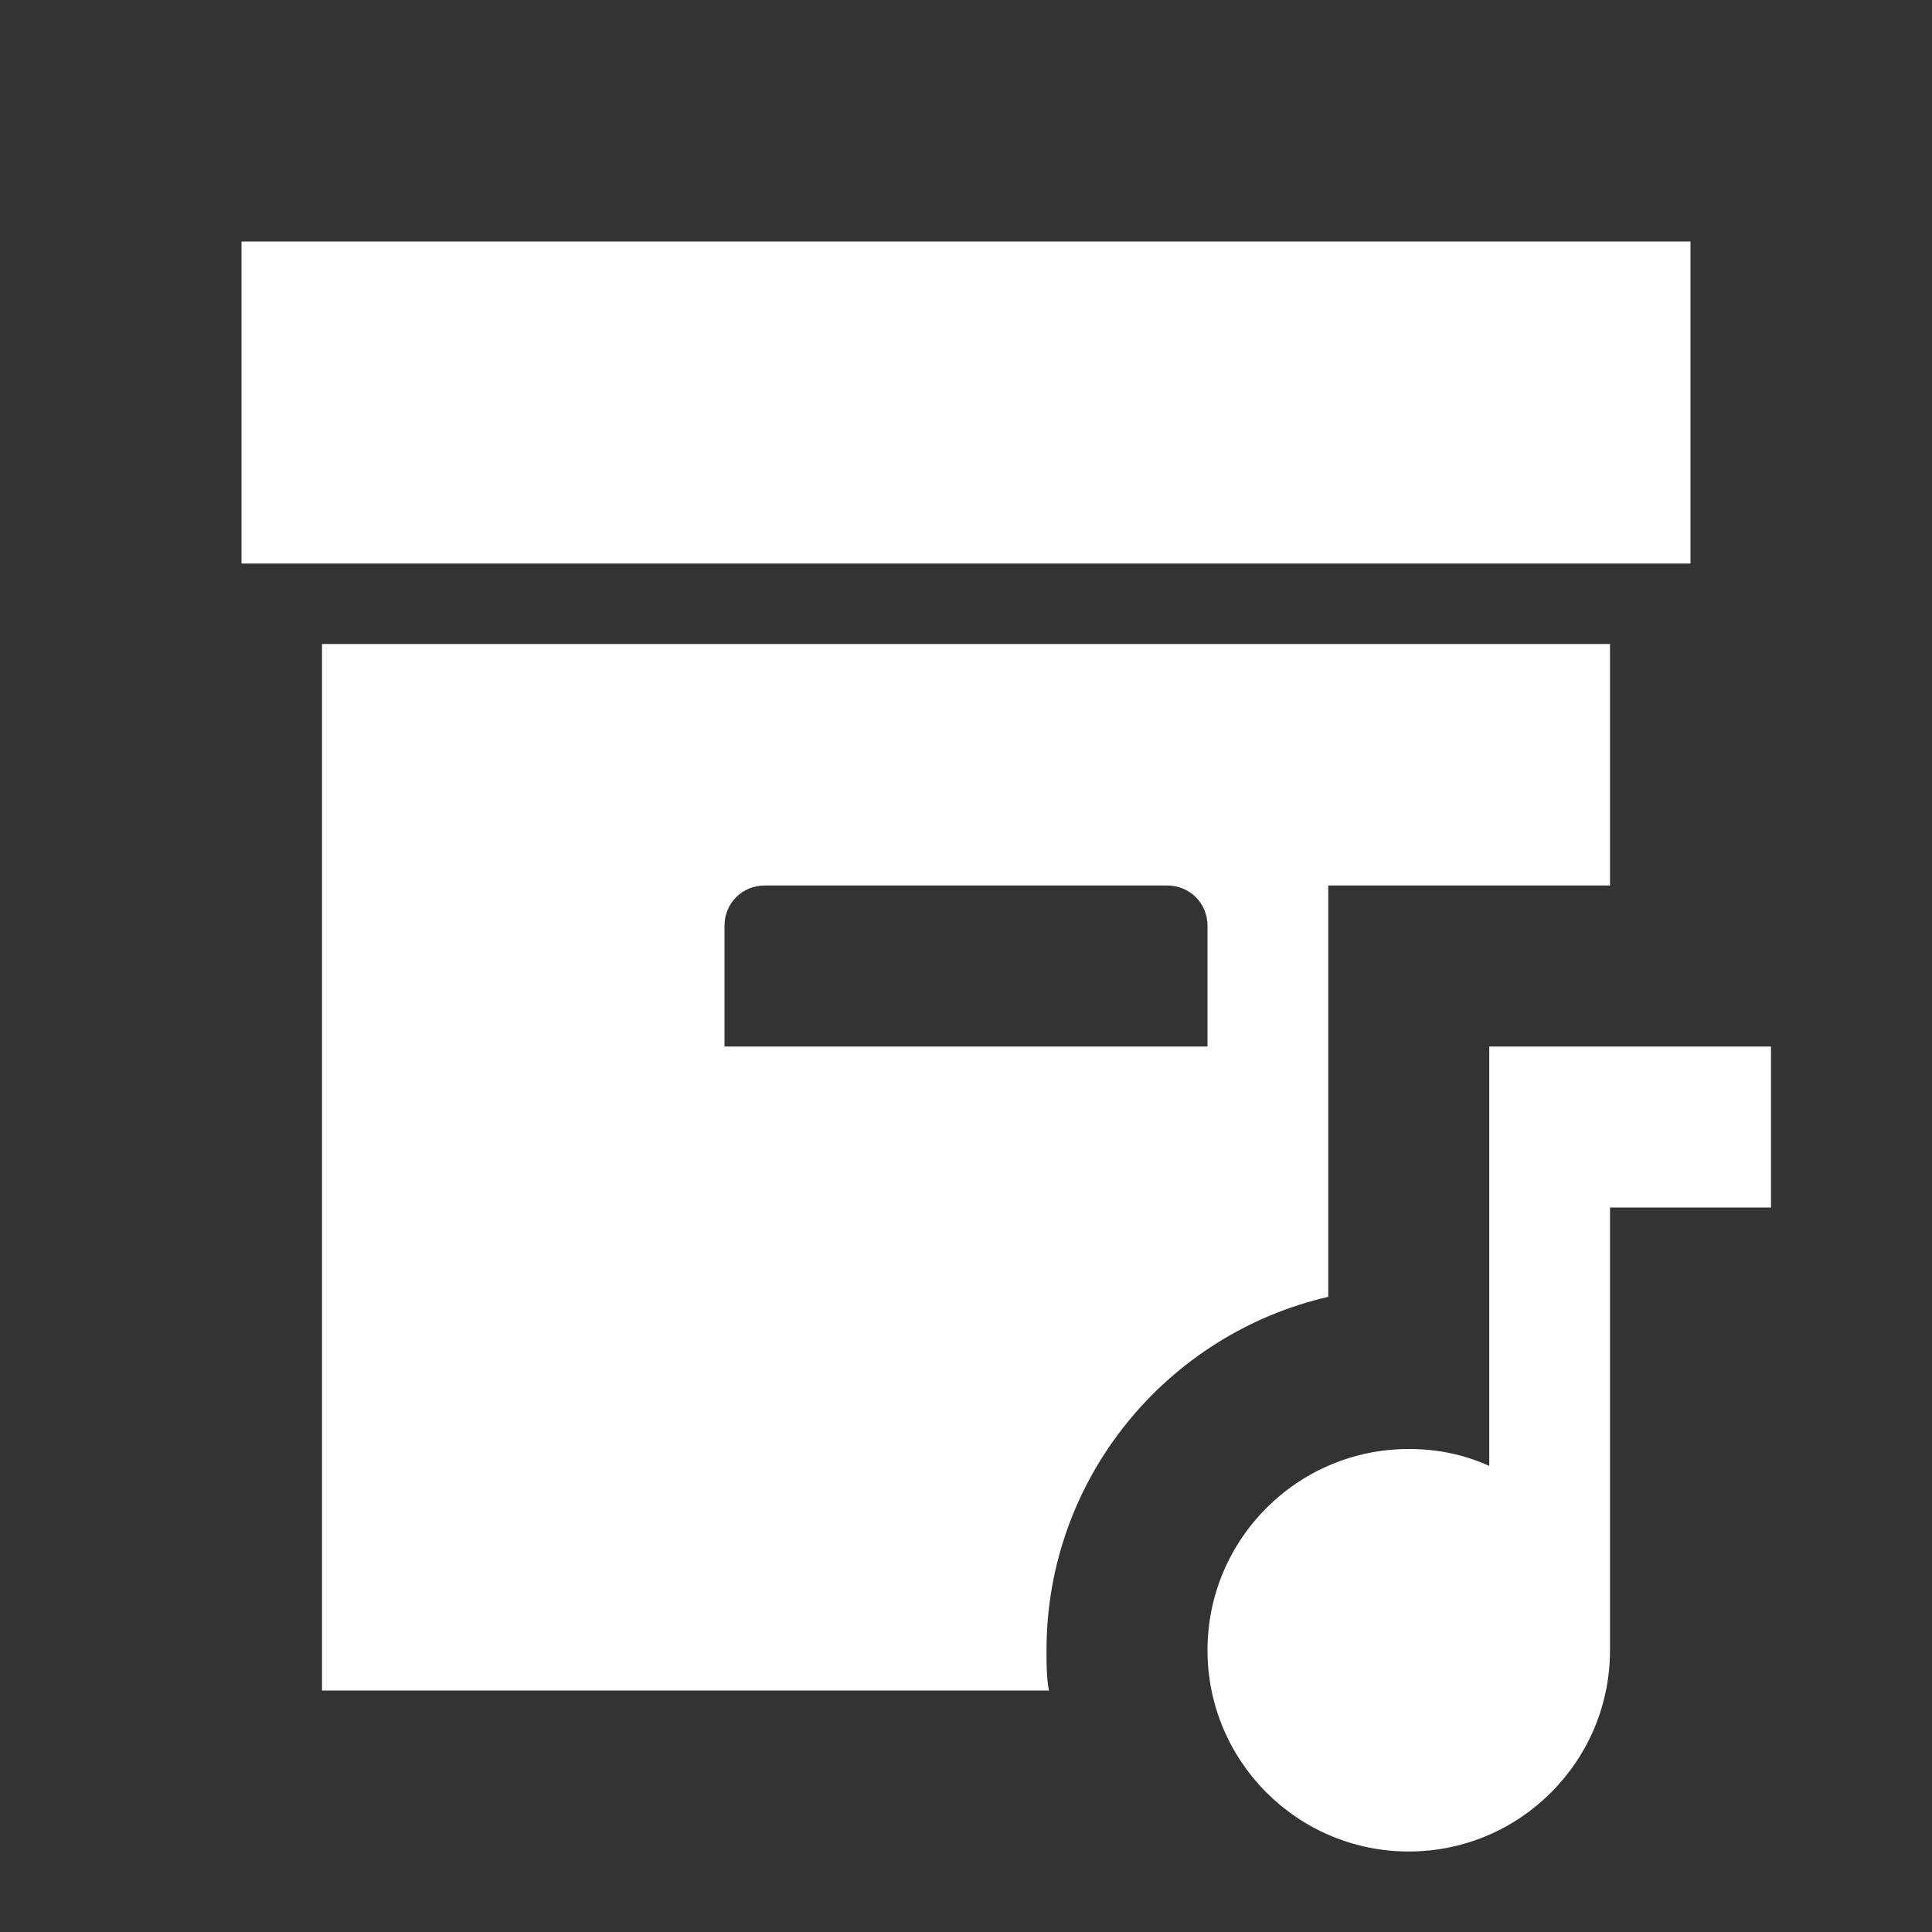 <svg xmlns="http://www.w3.org/2000/svg" fill="white" id="mdi-archive-music" viewBox="0 0 24 24"><rect x="0" y="0" width="24" height="24" fill="#333333" stroke="none"/><path d="M16.5 16.11V11H20V8H4V21H13.03C13 20.84 13 20.67 13 20.5C13 18.36 14.5 16.57 16.5 16.11M9 13V11.5C9 11.22 9.22 11 9.5 11H14.5C14.78 11 15 11.22 15 11.5V13H9M21 7H3V3H21V7M22 13V15H20V20.5C20 21.88 18.88 23 17.5 23S15 21.88 15 20.5 16.12 18 17.5 18C17.86 18 18.19 18.07 18.5 18.21V13H22Z" /></svg>

